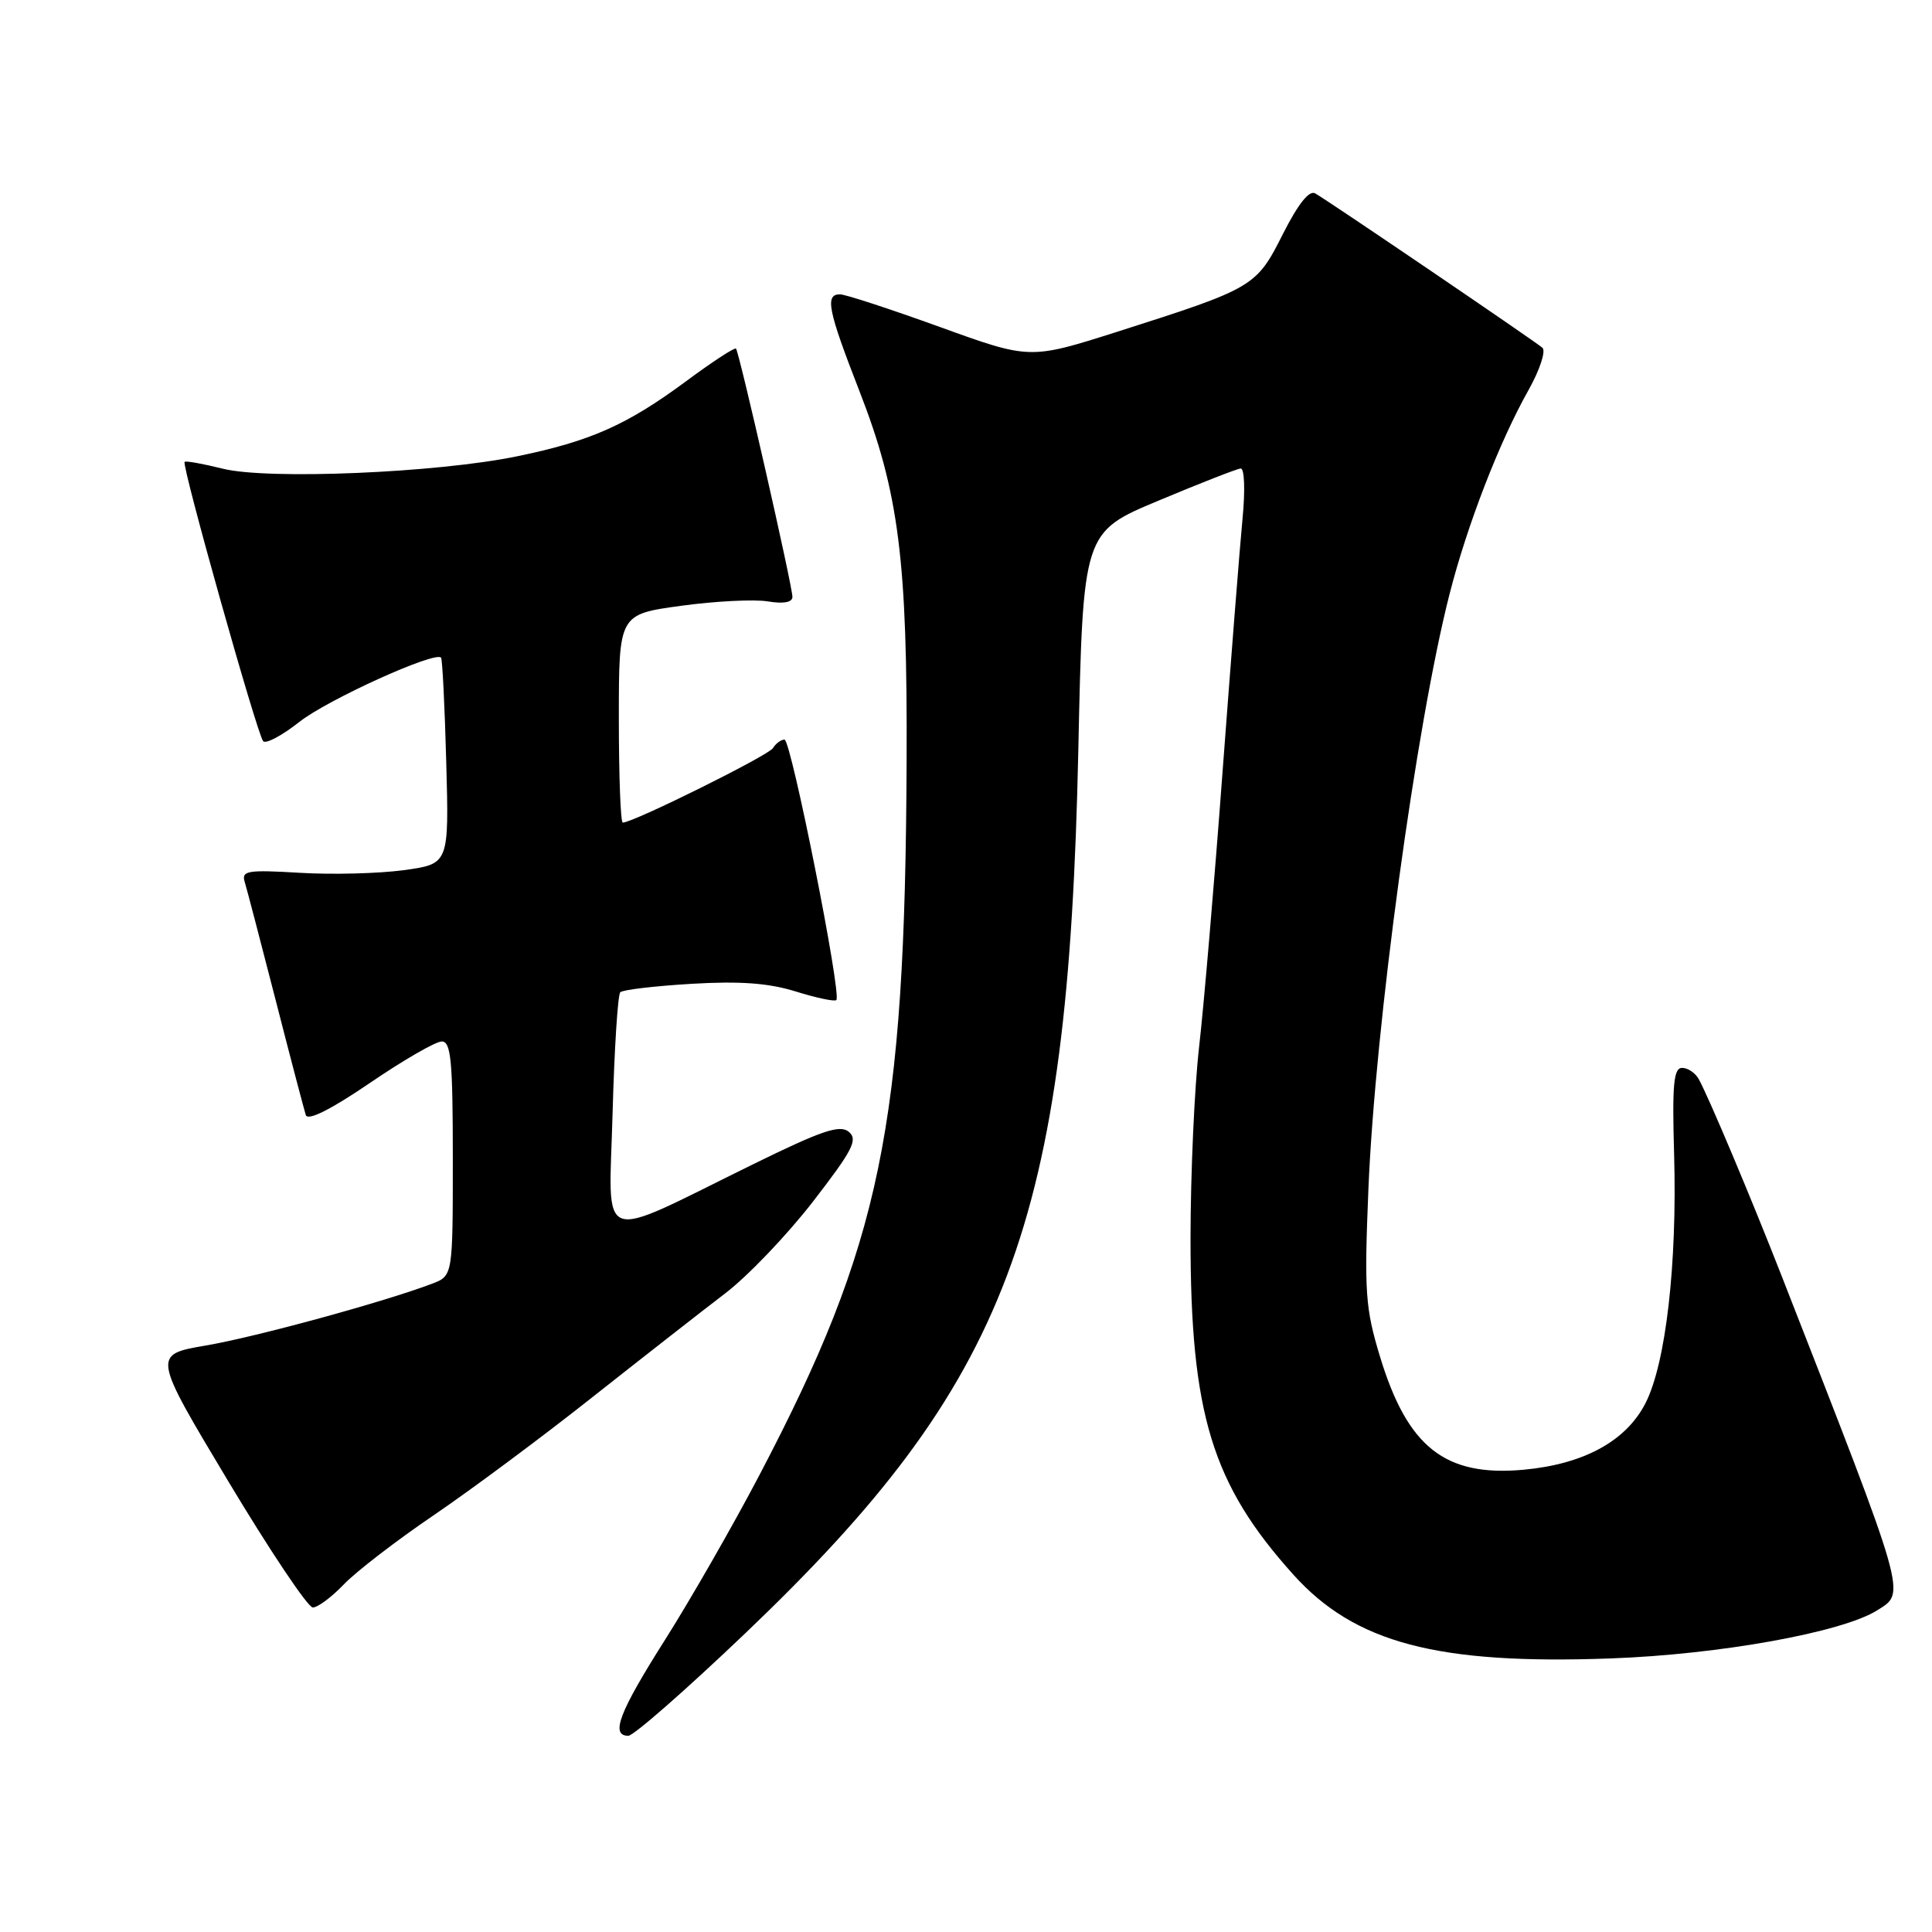 <?xml version="1.0" encoding="UTF-8" standalone="no"?>
<!DOCTYPE svg PUBLIC "-//W3C//DTD SVG 1.1//EN" "http://www.w3.org/Graphics/SVG/1.1/DTD/svg11.dtd" >
<svg xmlns="http://www.w3.org/2000/svg" xmlns:xlink="http://www.w3.org/1999/xlink" version="1.1" viewBox="0 0 256 256">
 <g >
 <path fill="currentColor"
d=" M 98.71 216.46 C 133.71 183.09 141.54 162.35 142.88 99.51 C 143.50 70.52 143.50 70.52 153.50 66.34 C 159.00 64.03 163.90 62.12 164.39 62.08 C 164.90 62.03 165.01 64.95 164.64 68.75 C 164.28 72.46 163.10 87.52 162.00 102.20 C 160.91 116.89 159.51 133.31 158.89 138.70 C 158.27 144.09 157.76 155.47 157.75 164.00 C 157.74 187.32 160.58 196.64 171.36 208.63 C 179.51 217.70 190.43 220.59 213.42 219.75 C 227.85 219.23 244.13 216.29 248.75 213.37 C 252.56 210.97 252.85 211.97 236.05 169.00 C 232.06 158.80 226.44 145.44 225.10 143.00 C 224.65 142.18 223.66 141.50 222.89 141.50 C 221.76 141.50 221.56 143.69 221.83 153.00 C 222.24 167.52 220.73 180.66 218.04 185.92 C 215.47 190.96 209.85 194.02 201.86 194.75 C 191.47 195.69 186.51 191.77 182.86 179.77 C 180.91 173.34 180.76 171.23 181.32 157.58 C 182.21 135.95 187.65 96.03 192.07 78.73 C 194.41 69.55 198.68 58.53 202.54 51.68 C 204.03 49.02 204.86 46.51 204.38 46.08 C 203.41 45.23 176.22 26.75 174.28 25.63 C 173.48 25.16 172.02 27.00 169.98 31.03 C 166.46 38.01 166.17 38.18 147.98 43.98 C 136.45 47.64 136.45 47.64 124.52 43.32 C 117.96 40.95 112.01 39.00 111.30 39.00 C 109.28 39.00 109.70 41.10 113.86 51.77 C 119.11 65.24 120.25 74.15 120.13 101.00 C 119.93 149.34 116.75 164.71 100.62 195.47 C 97.15 202.09 91.54 211.87 88.16 217.22 C 82.04 226.87 80.84 230.00 83.26 230.00 C 83.95 230.00 90.90 223.91 98.71 216.46 Z  M 45.55 209.95 C 47.16 208.26 52.53 204.13 57.49 200.76 C 62.45 197.39 71.94 190.33 78.59 185.06 C 85.25 179.80 93.12 173.65 96.09 171.38 C 99.07 169.11 104.30 163.64 107.72 159.22 C 113.00 152.39 113.71 151.01 112.47 149.97 C 111.28 148.99 108.89 149.80 99.75 154.29 C 78.75 164.60 80.69 165.31 81.17 147.54 C 81.40 139.04 81.86 131.81 82.19 131.48 C 82.51 131.15 86.77 130.65 91.64 130.36 C 98.07 129.98 101.86 130.26 105.45 131.38 C 108.18 132.23 110.59 132.74 110.82 132.51 C 111.55 131.78 104.82 98.00 103.95 98.00 C 103.49 98.00 102.80 98.51 102.42 99.13 C 101.81 100.12 83.90 109.00 82.52 109.00 C 82.23 109.00 82.00 102.79 82.00 95.20 C 82.00 81.40 82.00 81.40 90.25 80.27 C 94.79 79.65 99.96 79.39 101.75 79.69 C 103.82 80.03 105.00 79.82 105.00 79.09 C 105.00 77.63 97.95 46.62 97.52 46.19 C 97.34 46.01 94.34 47.97 90.85 50.56 C 83.05 56.32 78.24 58.46 68.53 60.46 C 57.89 62.66 35.46 63.60 29.50 62.10 C 26.89 61.45 24.62 61.04 24.46 61.20 C 24.04 61.63 34.09 97.36 34.87 98.21 C 35.23 98.61 37.38 97.46 39.65 95.67 C 43.36 92.73 57.64 86.25 58.44 87.14 C 58.62 87.34 58.93 93.57 59.13 100.99 C 59.50 114.48 59.50 114.48 53.50 115.30 C 50.20 115.75 44.00 115.91 39.71 115.65 C 32.80 115.24 31.98 115.37 32.42 116.84 C 32.70 117.75 34.54 124.80 36.52 132.50 C 38.49 140.20 40.30 147.06 40.52 147.75 C 40.79 148.55 43.81 147.04 49.01 143.50 C 53.45 140.47 57.73 138.00 58.54 138.00 C 59.76 138.00 60.00 140.57 60.00 153.52 C 60.00 169.05 60.00 169.05 57.25 170.10 C 50.93 172.50 33.94 177.15 27.31 178.28 C 20.19 179.50 20.19 179.50 30.23 196.25 C 35.75 205.46 40.80 213.00 41.45 213.00 C 42.10 213.00 43.94 211.63 45.55 209.95 Z "/>
</g>
</svg>